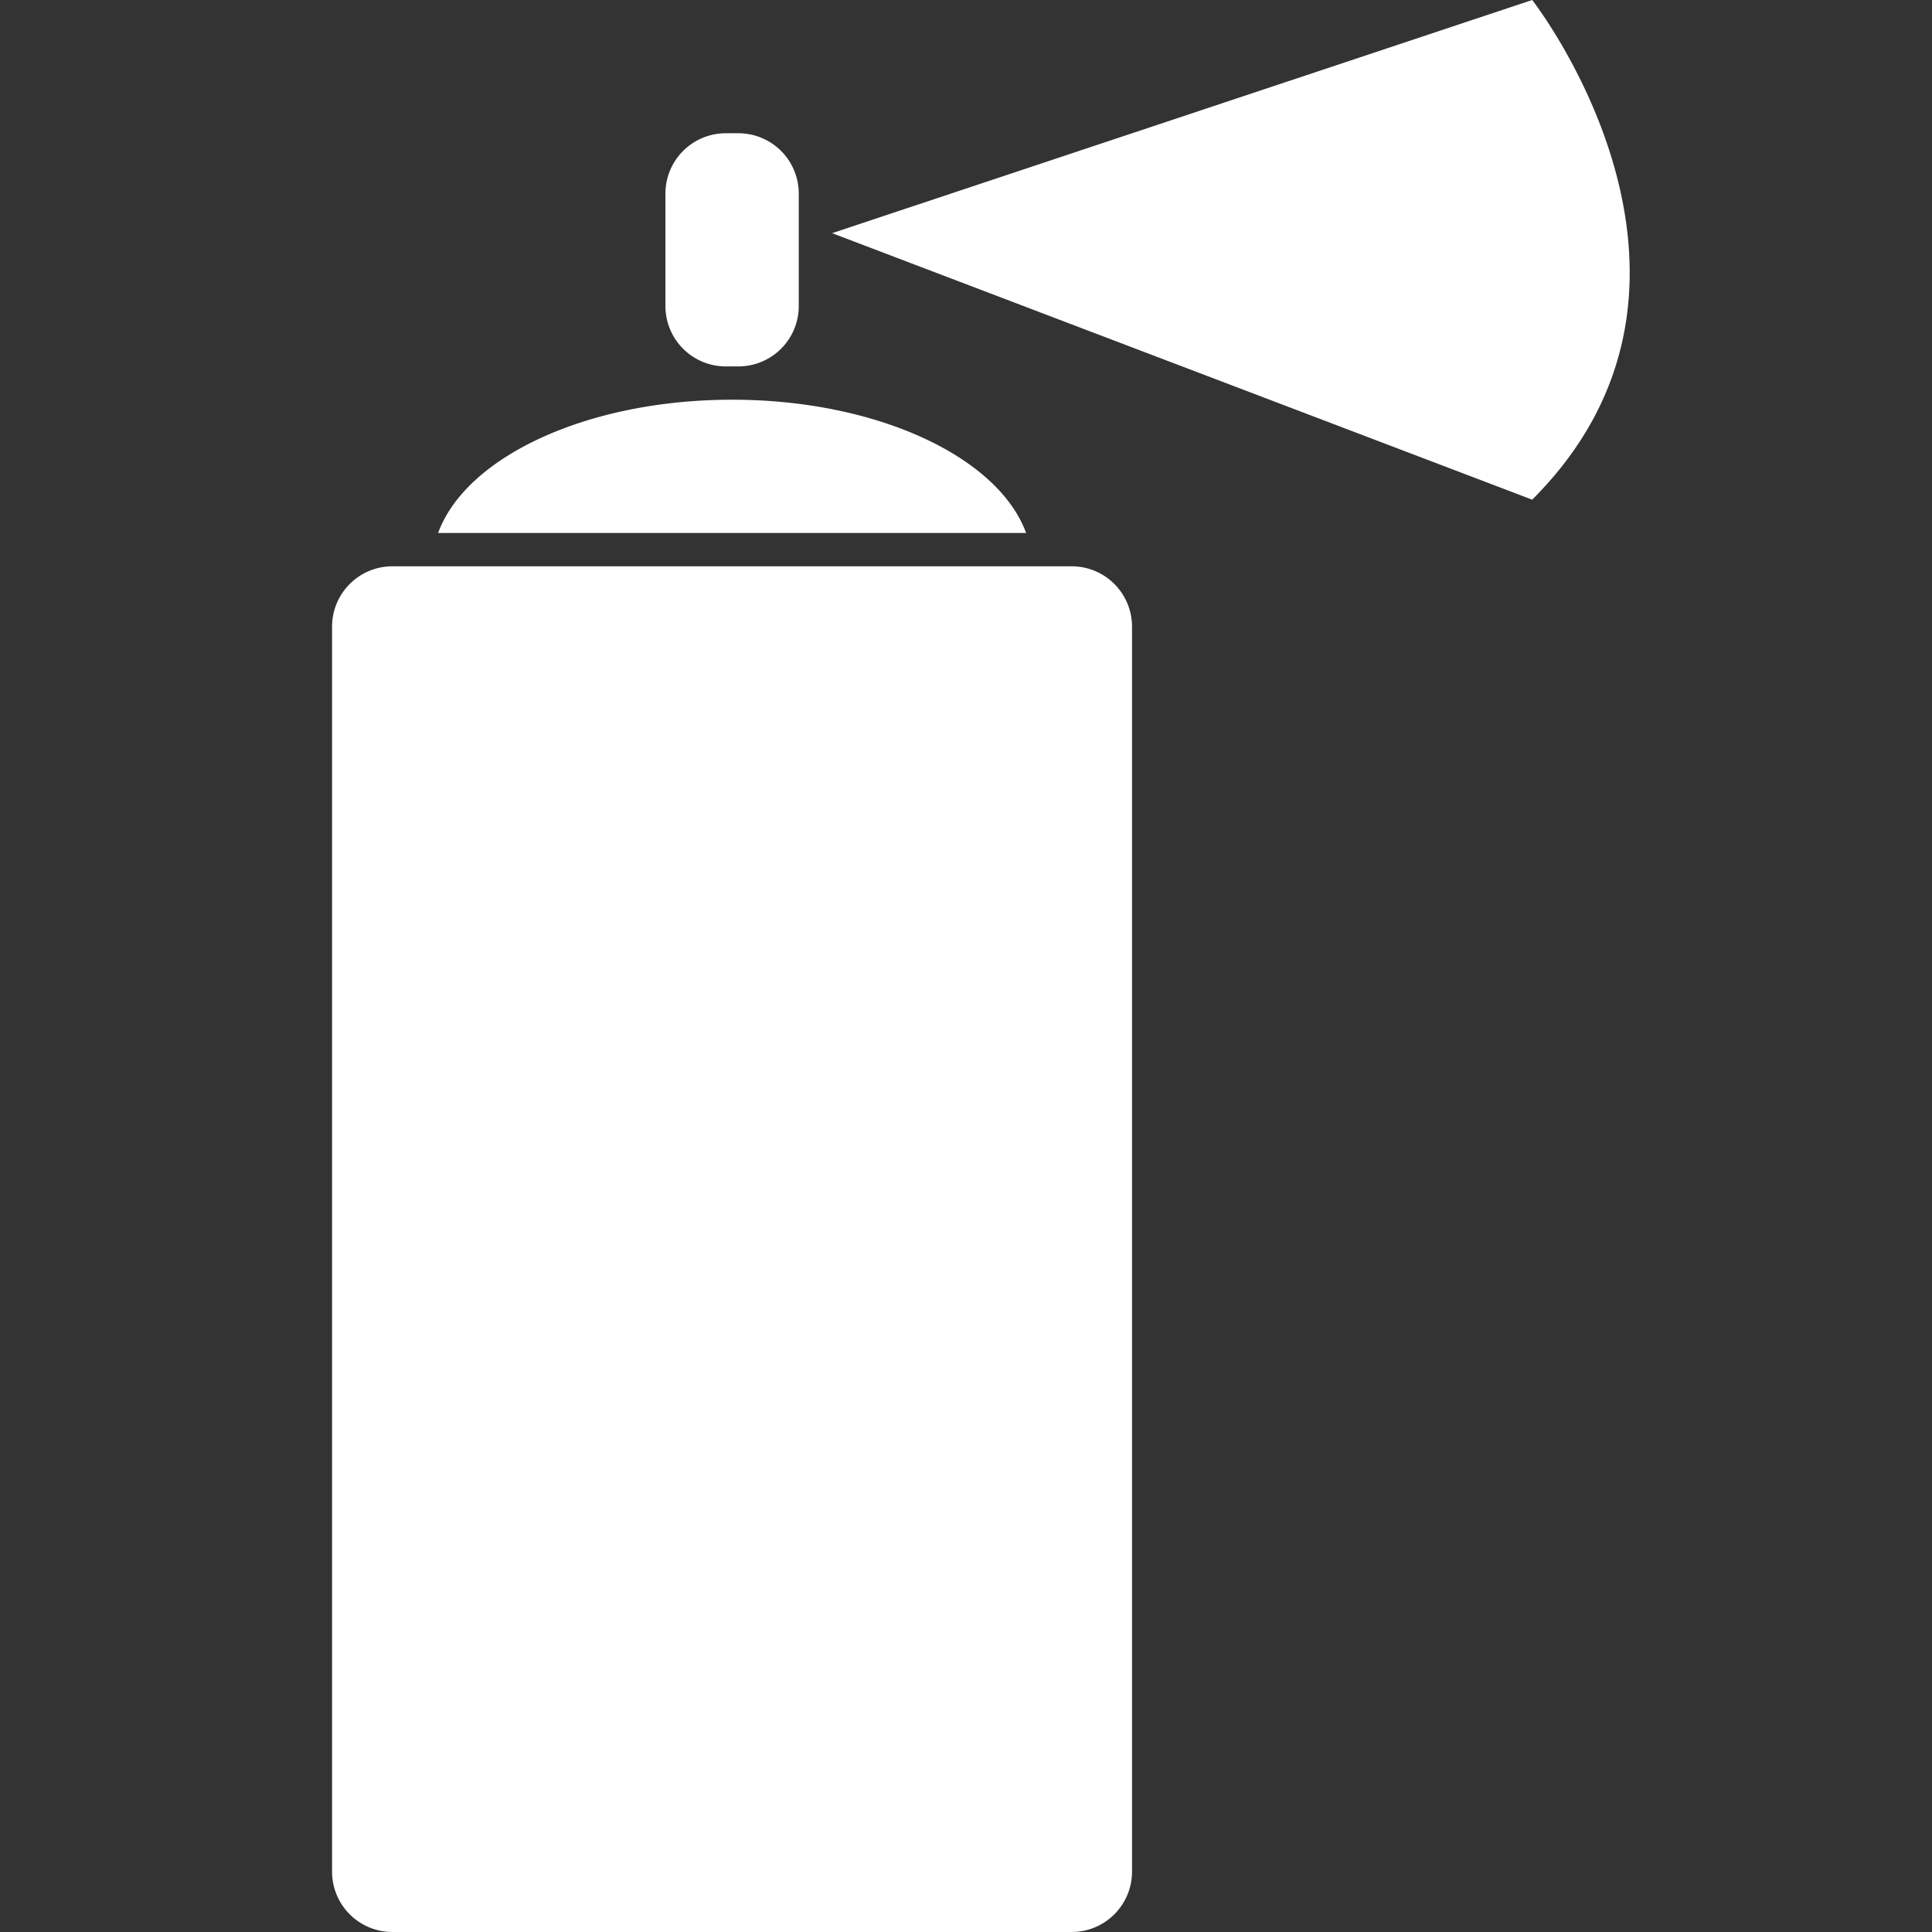 <svg xmlns="http://www.w3.org/2000/svg" width="64" height="64" viewBox="0 0 64 64" fill="#fff">
  <rect x="0" y="0" width="64" height="64" fill="#333333" stroke="none"/>
  <path id="Sprays" class="cls-1" d="M13,18.759H35.5a2,2,0,0,1,2,2V62a2,2,0,0,1-2,2H13a2,2,0,0,1-2-2V20.759A2,2,0,0,1,13,18.759Zm3.522,36.414V27.586H31.982V55.172H16.522ZM30.878,28.69H17.626V54.069H30.878V28.69ZM14.513,17.655c0.921-2.518,4.93-4.414,9.739-4.414s8.818,1.9,9.739,4.414H14.513Zm9.53-13.241h0.417a2,2,0,0,1,2,2v3.724a2,2,0,0,1-2,2H24.043a2,2,0,0,1-2-2V6.414A2,2,0,0,1,24.043,4.414Zm3.522,3.31L50.756,0s7.267,9.29,0,16.552Z"/>
</svg>
